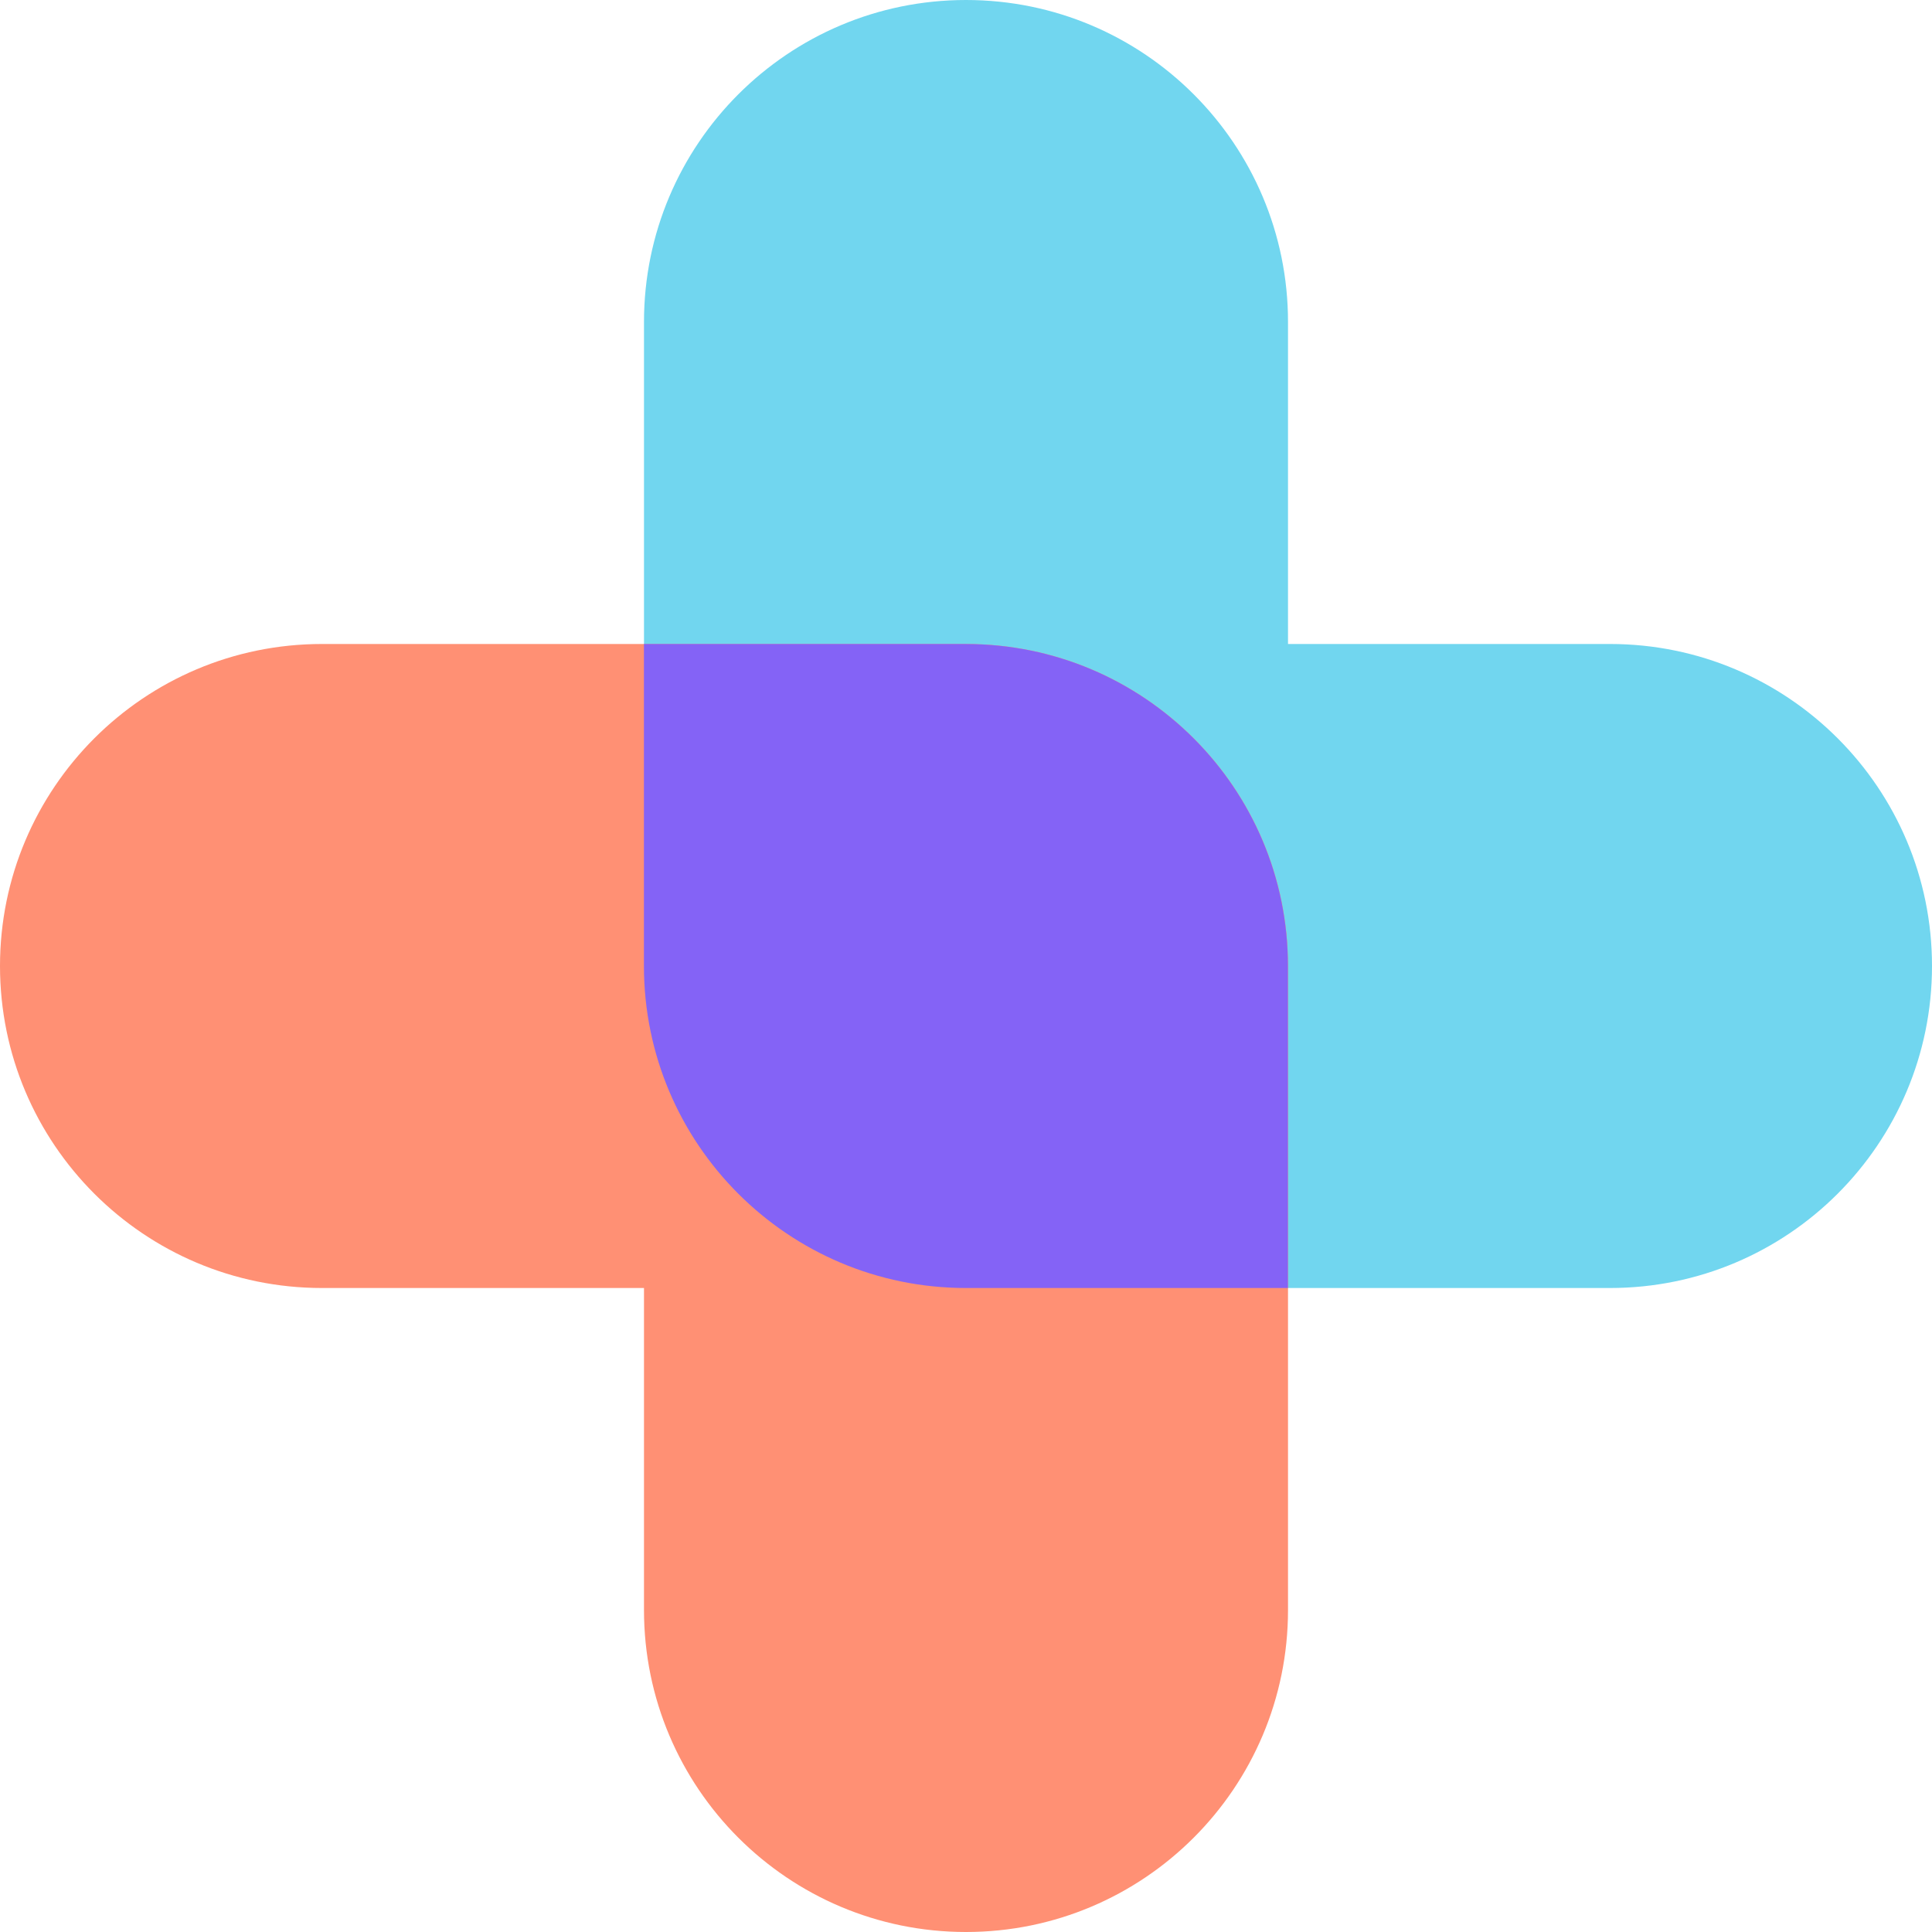 <svg width="64" height="64" viewBox="0 0 64 64" fill="none" xmlns="http://www.w3.org/2000/svg">
<path d="M64 32C64 26.109 59.224 21.333 53.333 21.333L42.667 21.333V10.667C42.667 4.776 37.891 -4.19617e-05 32 -4.19617e-05C26.109 -4.19617e-05 21.333 4.776 21.333 10.667L21.333 32C21.333 37.891 26.109 42.667 32 42.667L53.333 42.667C59.224 42.667 64 37.891 64 32Z" fill="#71D6EF"/>
<path d="M0 32C0 37.891 4.776 42.667 10.667 42.667H21.333V53.333C21.333 59.224 26.109 64 32 64C37.891 64 42.667 59.224 42.667 53.333V32C42.667 26.109 37.891 21.333 32 21.333H10.667C4.776 21.333 0 26.109 0 32Z" fill="#FF9074"/>
<path d="M31.998 21.334C37.889 21.334 42.664 26.11 42.664 32.001V42.667H31.998C26.108 42.667 21.332 37.892 21.331 32.001V21.334H31.998Z" fill="#8463F6"/>
</svg>
